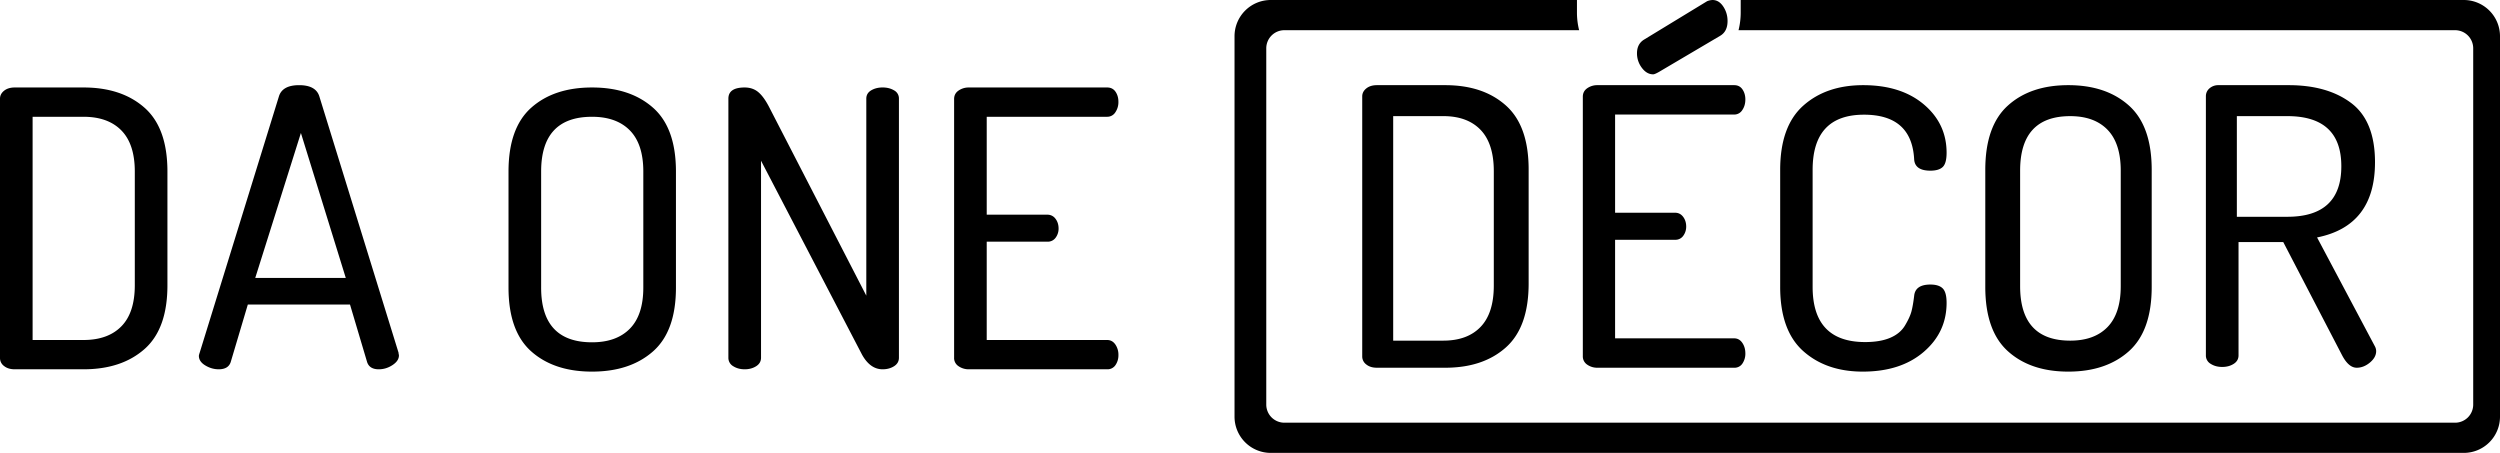 <svg xmlns="http://www.w3.org/2000/svg" width="138" height="25" viewBox="0 0 138 25">
    <g fill="#000" fill-rule="evenodd">
        <path d="M0 19.768V5.446c0-.17.075-.316.225-.437.15-.12.347-.18.59-.18H4.61c1.401 0 2.524.372 3.367 1.117.844.745 1.265 1.919 1.265 3.522v6.278c0 1.603-.421 2.777-1.265 3.522-.843.745-1.966 1.117-3.367 1.117H.815c-.243 0-.44-.06-.59-.18A.543.543 0 0 1 0 19.767zm1.801-1h2.81c.9 0 1.597-.252 2.09-.756.493-.503.74-1.259.74-2.266V9.468c0-1.007-.247-1.763-.74-2.267-.493-.503-1.19-.755-2.09-.755H1.8v12.322zm9.178.872c0-.028.015-.085.043-.17l4.375-14.152c.128-.411.5-.617 1.115-.617.614 0 .986.206 1.115.617L22 19.47c0 .028.004.057.011.085.007.029.01.05.01.064 0 .199-.117.376-.353.532-.236.156-.49.234-.761.234-.343 0-.558-.135-.644-.404l-.943-3.171h-5.64l-.943 3.17c-.086.27-.308.405-.665.405-.257 0-.504-.07-.74-.213-.236-.142-.354-.319-.354-.532zm3.11-4.299h4.998L16.61 7.34 14.09 15.34zm13.981.533V9.468c0-1.603.418-2.777 1.254-3.522.837-.745 1.955-1.117 3.356-1.117 1.401 0 2.524.372 3.367 1.117.844.745 1.265 1.919 1.265 3.522v6.406c0 1.603-.421 2.777-1.265 3.522-.843.744-1.966 1.117-3.367 1.117-1.4 0-2.52-.373-3.356-1.117-.836-.745-1.254-1.92-1.254-3.522zm1.801 0c0 2.014.937 3.021 2.81 3.021.9 0 1.597-.251 2.09-.755.493-.504.74-1.26.74-2.266V9.468c0-1.007-.247-1.763-.74-2.267-.493-.503-1.19-.755-2.09-.755-1.873 0-2.81 1.007-2.81 3.022v6.406zm10.336 3.873V5.446c0-.412.3-.617.9-.617.301 0 .555.088.762.266.207.177.411.464.611.861l5.34 10.364V5.446c0-.199.09-.351.268-.458.179-.106.39-.16.632-.16.243 0 .454.054.633.16a.504.504 0 0 1 .268.458v14.3c0 .2-.09.355-.268.469-.179.113-.39.17-.633.17-.457 0-.836-.27-1.136-.809L42.009 8.872v10.875c0 .198-.09.354-.269.468-.178.113-.39.17-.632.17-.243 0-.454-.057-.633-.17a.528.528 0 0 1-.268-.468zm12.46 0V5.467c0-.199.081-.355.246-.468a.976.976 0 0 1 .568-.17h7.634c.2 0 .354.078.461.234.107.156.16.34.16.553a.994.994 0 0 1-.17.585.526.526 0 0 1-.451.245h-6.648v5.405h3.346a.54.54 0 0 1 .45.224c.114.149.171.33.171.542a.836.836 0 0 1-.16.5.534.534 0 0 1-.461.224h-3.346v5.427h6.648c.186 0 .336.081.45.244a.994.994 0 0 1 .172.586.953.953 0 0 1-.161.553.526.526 0 0 1-.461.234h-7.634a.976.976 0 0 1-.568-.17.539.539 0 0 1-.247-.468z"/>
        <path fill-rule="nonzero" d="M87.048 0v.688c0 .337.041.665.12.979h-16.27a1 1 0 0 0-1 1v19.666a1 1 0 0 0 1 1h64.623a1 1 0 0 0 1-1V2.667a1 1 0 0 0-1-1H95.967c.078-.314.12-.642.12-.98V.095 0H136a2 2 0 0 1 2 2v21a2 2 0 0 1-2 2H70.146a2 2 0 0 1-2-2V2a2 2 0 0 1 2-2h16.902z"/>
        <path d="M75.195 19.68V5.32c0-.171.075-.317.224-.438.149-.12.344-.181.586-.181h3.772c1.393 0 2.508.373 3.346 1.12.839.747 1.258 1.924 1.258 3.532v6.294c0 1.608-.42 2.785-1.258 3.532-.838.747-1.953 1.12-3.346 1.12h-3.772c-.242 0-.437-.06-.586-.181a.546.546 0 0 1-.224-.438zm1.709-.877h2.767c.887 0 1.573-.253 2.059-.76.485-.506.728-1.266.728-2.279V9.45c0-1.013-.243-1.773-.728-2.28-.486-.506-1.172-.76-2.06-.76h-2.766v12.393zm10.468.856V5.341c0-.2.08-.356.243-.47a.956.956 0 0 1 .563-.17h7.55c.199 0 .35.078.457.235.106.156.159.341.159.554 0 .228-.057.424-.17.587a.519.519 0 0 1-.445.246h-6.576v5.42h3.31c.183 0 .331.074.445.224.113.149.17.33.17.544a.846.846 0 0 1-.16.501.525.525 0 0 1-.456.224h-3.309v5.441h6.576c.183 0 .332.082.445.246.113.163.17.359.17.587a.965.965 0 0 1-.16.554.518.518 0 0 1-.455.235h-7.551a.956.956 0 0 1-.563-.17.542.542 0 0 1-.243-.47zm2.99-16.719c0-.342.13-.592.387-.752L94.23.068A.868.868 0 0 1 94.528 0c.238 0 .436.12.595.359.159.24.238.507.238.803 0 .388-.139.661-.417.82l-3.362 1.984c-.159.091-.268.137-.327.137-.238 0-.446-.12-.625-.36a1.31 1.31 0 0 1-.268-.803zm7.904 12.896V9.378c0-1.602.423-2.782 1.268-3.54.846-.758 1.95-1.137 3.314-1.137 1.393 0 2.508.354 3.347 1.062.838.708 1.257 1.598 1.257 2.67 0 .387-.071.648-.213.784-.142.136-.37.204-.682.204-.568 0-.867-.208-.895-.622-.086-1.645-1.009-2.468-2.77-2.468-1.89 0-2.835 1.016-2.835 3.047v6.458c0 2.03.966 3.046 2.898 3.046.554 0 1.016-.078 1.385-.236.37-.157.643-.386.82-.686.179-.3.296-.558.353-.773.056-.214.106-.5.149-.858.042-.415.34-.622.895-.622.312 0 .54.072.682.215.142.143.213.407.213.793 0 1.087-.423 1.992-1.268 2.714-.845.723-1.964 1.084-3.357 1.084-1.35 0-2.447-.38-3.293-1.137-.845-.758-1.268-1.938-1.268-3.54zm11.322 0V9.378c0-1.616.416-2.8 1.247-3.55.831-.752 1.943-1.127 3.335-1.127 1.393 0 2.508.375 3.347 1.126.838.751 1.257 1.935 1.257 3.55v6.459c0 1.616-.42 2.8-1.257 3.55-.839.751-1.954 1.127-3.347 1.127-1.392 0-2.504-.376-3.335-1.127-.831-.75-1.247-1.934-1.247-3.55zm1.923-.04c0 2.005.922 3.007 2.766 3.007.887 0 1.574-.25 2.06-.752.485-.501.728-1.253.728-2.256V9.42c0-1.003-.243-1.755-.729-2.257-.485-.501-1.172-.752-2.059-.752-1.844 0-2.766 1.003-2.766 3.009v6.376zm10.254 3.822v-14.3c0-.17.06-.312.182-.426a.736.736 0 0 1 .461-.191h3.928c1.43 0 2.582.33 3.455.99.872.66 1.309 1.748 1.309 3.266 0 2.34-1.066 3.724-3.198 4.15l3.176 5.98c.057.098.086.198.086.297 0 .227-.114.436-.343.628-.23.191-.472.287-.73.287-.3 0-.572-.234-.815-.702l-3.24-6.235h-2.469v6.256c0 .199-.09.355-.268.468-.179.114-.39.17-.633.17s-.454-.056-.633-.17a.528.528 0 0 1-.268-.468zm1.709-7.652h2.786c1.988 0 2.981-.93 2.981-2.789 0-1.844-.993-2.767-2.98-2.767h-2.787v5.556z"/>
    </g>
</svg>
